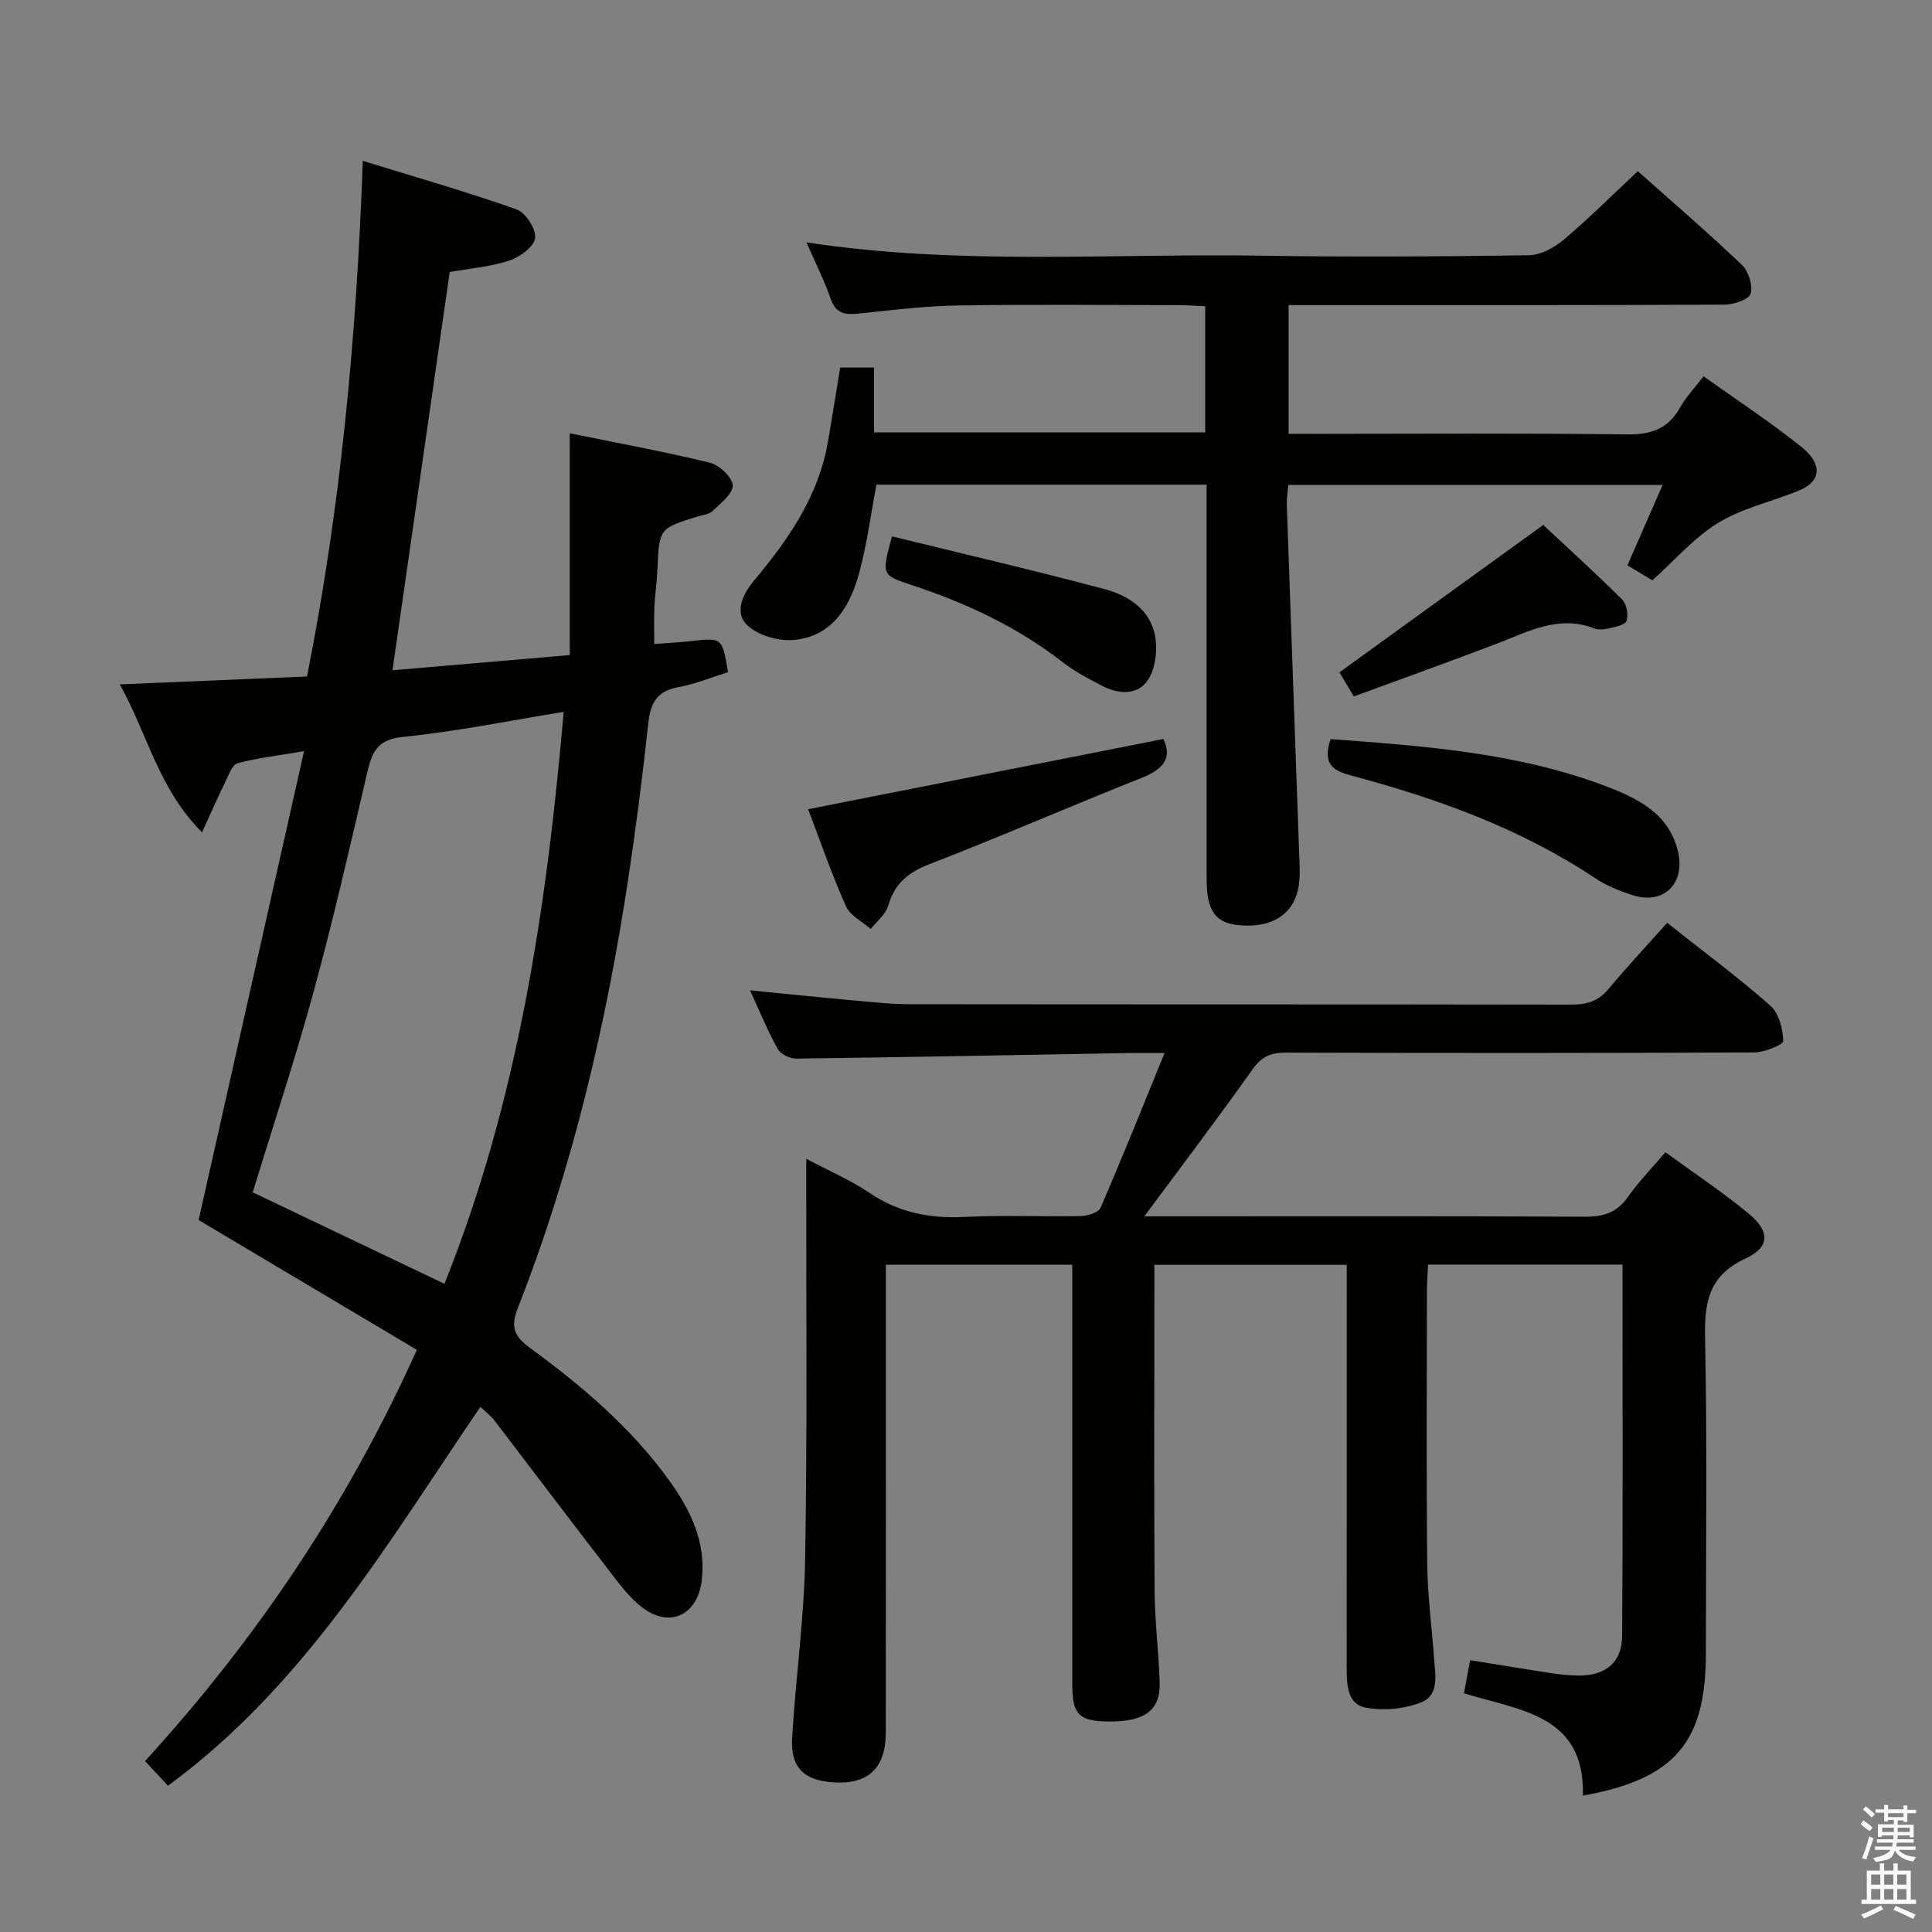 <svg enable-background="new 0 0 400 400" viewBox="0 0 400 400" xmlns="http://www.w3.org/2000/svg"><rect x="0" y="0" width="400" height="400" fill="#808080" stroke="none"/><path d="m385.2 377.6.6-.7c.6.4 1.3.9 1.9 1.5l-.6.7c-.8-.5-1.4-1-1.9-1.5zm.3 7.1c.6-1.4 1.1-2.9 1.5-4.5.3.1.6.3.9.4-.5 1.4-1 2.9-1.5 4.4zm.2-10.1.6-.6c.7.5 1.3 1.1 1.9 1.6l-.7.7c-.6-.6-1.2-1.2-1.8-1.7zm8.4-.8h.8v.9h1.8v.7h-1.8v1.8h-.8v-.3h-1.2v.9h3.3v2.6h-.8v-.4h-2.5c0 .3 0 .6-.1.8h3.4v.7h-3.5c0 .3-.1.6-.1.8h4v.7h-3.5c.7.9 1.9 1.3 3.6 1.5-.2.2-.4.5-.6.9-1.9-.3-3.2-1.1-3.8-2.3-.5 2.1-1.8 2-3.9 2.4-.2-.3-.4-.5-.6-.8 1.9-.4 3.1-.9 3.6-1.7h-3.2v-.7h3.5c.1-.2.1-.5.2-.8h-3.3v-.7h3.4c0-.2 0-.5 0-.8h-2.4v.3h-.8v-2.6h3.3v-.9h-1.2v.3h-.8v-1.8h-1.8v-.7h1.8v-.9h.8v.9h3.2zm-4.4 5.5h2.4c0-.3 0-.6 0-.9h-2.4zm1.2-3.1h3.2v-.8h-3.2zm4.4 2.2h-2.4v.9h2.5v-.9z" fill="#fafafb"/><path d="m389.2 385.8h.9v1.5h1.9v-1.5h.9v1.5h2.7v6h1.1v.9h-11.3v-.9h1.1v-6h2.7zm.2 8.7.5.8c-1.2.6-2.5 1.3-4 1.9-.2-.3-.3-.6-.6-.8 1.6-.6 3-1.3 4.1-1.9zm-2-4.3h1.9v-2.1h-1.9zm0 3.1h1.9v-2.2h-1.9zm2.7-3.1h1.9v-2.1h-1.9zm0 3.1h1.9v-2.2h-1.9zm2.4 1.3c1.4.6 2.7 1.2 4.1 1.8l-.5.9c-1.5-.7-2.8-1.4-4.1-1.9zm2.2-6.5h-1.9v2.1h1.9zm-1.9 5.2h1.9v-2.2h-1.9z" fill="#fafafb"/><g fill="#010100"><path d="m345.17 191.06c7.98 6.32 14.93 11.46 21.38 17.17 1.76 1.56 2.58 4.8 2.65 7.3.02.77-3.89 2.35-6 2.36-32.33.15-64.66.15-96.99.04-3.16-.01-5.04.86-6.92 3.52-7.09 10.01-14.52 19.78-22.37 30.38h5.76c28.5 0 57-.07 85.49.08 3.85.02 6.61-.87 8.88-4.1 2.18-3.11 4.88-5.87 7.76-9.25 5.82 4.25 11.77 8.19 17.24 12.71 4.43 3.67 4.44 6.93-.67 9.3-7.82 3.62-8.52 9.34-8.36 16.86.45 21.66.16 43.33.16 64.99 0 18.33-6.51 25.96-25.46 29.34.46-16.75-13-17.6-24.62-21.18.39-2.13.79-4.3 1.27-6.86 5.61.9 10.97 1.8 16.34 2.62 1.97.3 3.97.54 5.96.57 5.7.07 9.14-2.66 9.18-8.23.17-25.49.07-50.97.07-76.86-13.39 0-26.59 0-40.26 0-.08 1.91-.23 3.69-.23 5.47-.02 18.83-.13 37.67.06 56.5.07 6.46.94 12.91 1.4 19.37.25 3.47 1.22 7.79-2.7 9.32-3.48 1.36-7.81 1.77-11.47 1.06-3.81-.74-3.9-4.83-3.9-8.27.01-25.5.01-51 .01-76.49 0-2.16 0-4.31 0-6.91-13.33 0-26.36 0-39.83 0v5.57c0 20.67-.09 41.33.05 62 .04 6.31.85 12.61 1.05 18.92.18 5.74-3.11 8.13-10.58 8.06-6.14-.06-7.52-1.44-7.52-7.72-.01-27 0-54 0-80.99 0-1.82 0-3.65 0-5.87-12.81 0-25.34 0-38.59 0v5.96c0 30.33.02 60.66-.02 90.99-.01 7.32-3.73 10.73-10.89 10.23-6.09-.43-8.86-3.08-8.5-9.24.73-12.27 2.47-24.51 2.69-36.78.46-25.66.2-51.33.24-76.99 0-1.8 0-3.6 0-6.1 4.74 2.52 9.17 4.42 13.1 7.07 6.09 4.11 12.59 5.35 19.81 4.97 7.98-.41 16-.01 23.99-.18 1.41-.03 3.62-.75 4.05-1.76 4.47-10.33 8.65-20.79 13.23-31.99-3.16 0-5.26-.03-7.37 0-22.97.41-45.95.86-68.92 1.15-1.29.02-3.2-.92-3.8-1.99-2.08-3.75-3.71-7.74-5.74-12.14 7.48.73 14.37 1.45 21.28 2.07 3.97.36 7.96.8 11.93.8 45.5.06 90.99.01 136.49.09 3.18.01 5.74-.5 7.91-3.09 3.96-4.74 8.17-9.24 12.28-13.85z"/><path d="m86.31 279.47c-15.31-9.1-30.54-18.16-45.19-26.87 7.13-31.73 14.32-63.7 21.83-97.08-5.8.99-9.87 1.43-13.76 2.51-1.11.31-1.84 2.4-2.51 3.78-1.54 3.14-2.94 6.35-4.85 10.52-9.05-9.09-11.19-20.16-17.03-30.63 13.45-.57 25.92-1.09 38.76-1.64 6.97-35.05 10.26-70.19 11.55-106.76 10.94 3.38 21.5 6.39 31.84 10.05 1.88.66 4.1 4.12 3.84 5.95s-3.21 3.97-5.4 4.67c-4.04 1.3-8.38 1.65-12.28 2.34-3.96 27.55-7.87 54.75-11.85 82.46 12.15-1.04 24-2.05 36.7-3.14 0-15.21 0-30.24 0-45.92 9.99 2.04 19.57 3.78 29 6.09 1.96.48 4.66 3 4.74 4.69.08 1.72-2.51 3.72-4.18 5.32-.76.73-2.14.82-3.25 1.17-7.81 2.46-7.78 2.46-8.15 10.85-.12 2.65-.52 5.29-.64 7.94-.11 2.44-.02 4.89-.02 7.56 2.64-.2 5.1-.32 7.54-.59 6.54-.74 6.54-.77 7.72 6.42-3.36 1.05-6.74 2.48-10.27 3.11-4.41.78-5.78 3.29-6.22 7.41-1.15 10.56-2.48 21.12-4.06 31.62-4.6 30.61-11.63 60.62-22.95 89.49-1.48 3.78-.91 5.76 2.38 8.18 10.9 7.99 21.21 16.69 29.14 27.81 4.34 6.08 7.46 12.6 6.55 20.42-.82 6.99-6.38 9.91-12.03 5.82-2.87-2.08-5.09-5.17-7.3-8.03-7.93-10.26-15.73-20.62-23.61-30.92-.69-.9-1.64-1.6-2.89-2.79-19.17 28.12-36.32 57.64-64.68 78.43-1.5-1.61-3.04-3.26-4.75-5.1 23.08-25.29 41.85-53.12 56.28-85.14zm-33.99-32.61c13.27 6.33 26.25 12.53 39.7 18.94 15.13-37.75 21.13-77.39 24.68-118.41-11.45 1.85-22.32 4.08-33.29 5.18-5.25.52-6.38 3.08-7.36 7.29-3.52 15.16-7 30.35-11.09 45.36-3.83 14.05-8.43 27.88-12.64 41.64z"/><path d="m166.97 50.18c31.65 4.83 63.15 2.24 94.57 2.76 18.33.3 36.66.17 54.99-.09 2.43-.03 5.23-1.54 7.17-3.18 5.21-4.39 10.05-9.23 15.39-14.23 6.82 6.07 14.35 12.55 21.54 19.39 1.38 1.31 2.3 4.24 1.82 5.96-.34 1.2-3.45 2.27-5.33 2.28-28 .14-56 .1-83.99.1-1.98 0-3.96 0-6.34 0v26.65h5.5c21.5 0 43-.16 64.49.12 5.02.07 8.57-1.11 11.06-5.56 1.2-2.15 2.97-3.99 4.86-6.47 6.87 4.9 13.81 9.45 20.26 14.61 4.42 3.53 4.08 7.09-.31 8.95-5.57 2.36-11.74 3.64-16.84 6.73-5.03 3.05-9.04 7.77-13.71 11.95-1.75-1.05-3.38-2.03-5.16-3.1 2.45-5.59 4.76-10.87 7.29-16.65-25.96 0-51.47 0-77.48 0-.11 1.22-.38 2.64-.33 4.06.83 23.94 1.7 47.87 2.54 71.81.08 2.16.24 4.35.01 6.49-.65 6.16-5.2 9.38-12.2 8.82-5.08-.4-6.94-2.89-6.95-9.49-.02-25.33-.01-50.66-.01-75.99 0-1.81 0-3.61 0-5.76-22.96 0-45.54 0-68.35 0-1.14 5.98-1.93 12.21-3.56 18.22-1.85 6.85-5.4 13-13.21 13.91-3.19.37-7.45-.78-9.8-2.86-3.04-2.68-1.11-6.6 1.22-9.4 7.11-8.5 13.33-17.44 15.29-28.66.88-5.06 1.67-10.14 2.55-15.45h7.01v13.42h68.57c0-8.72 0-17.14 0-26.11-1.84-.08-3.61-.23-5.37-.23-15.33-.02-30.67-.18-46 .07-6.79.11-13.59.96-20.36 1.67-2.77.29-4.72.07-5.81-3.03-1.35-3.88-3.22-7.59-5.02-11.71z"/><path d="m167.31 167.54c24.73-4.89 49.04-9.7 73.56-14.54 1.94 4.05-.14 6.32-4.62 8.1-14.64 5.81-29.08 12.11-43.77 17.8-4.43 1.71-7.26 4-8.58 8.6-.52 1.81-2.38 3.24-3.62 4.84-1.75-1.54-4.25-2.75-5.12-4.69-2.91-6.49-5.23-13.24-7.85-20.11z"/><path d="m275.49 153.02c19.48 1.45 38.86 2.82 57.23 9.85 6.55 2.51 12.94 5.69 14.72 13.57 1.48 6.56-3.06 10.94-9.4 8.9-2.67-.86-5.38-1.93-7.7-3.47-15.56-10.38-32.88-16.59-50.76-21.35-4.22-1.12-5.62-2.84-4.09-7.5z"/><path d="m280.3 144.19c-1.24-2.07-2.16-3.61-2.99-4.99 13.89-10.04 27.59-19.94 42.2-30.51 5.13 4.8 10.87 9.99 16.34 15.44.93.93 1.33 3.16.9 4.44-.29.86-2.42 1.23-3.79 1.56-.94.23-2.09.29-2.97-.05-7.28-2.81-13.49.66-19.95 3.13-9.73 3.72-19.55 7.23-29.74 10.98z"/><path d="m184.68 111.05c14.86 3.65 29.53 7.06 44.08 10.94 4.9 1.31 9.43 4.28 10.4 9.71.52 2.93.06 6.78-1.54 9.15-2.14 3.19-6.13 2.88-9.51 1.11-2.79-1.46-5.63-2.94-8.1-4.86-9.45-7.36-20.09-12.29-31.36-16.01-6.15-2.04-6.15-2.05-3.97-10.04z"/></g></svg>